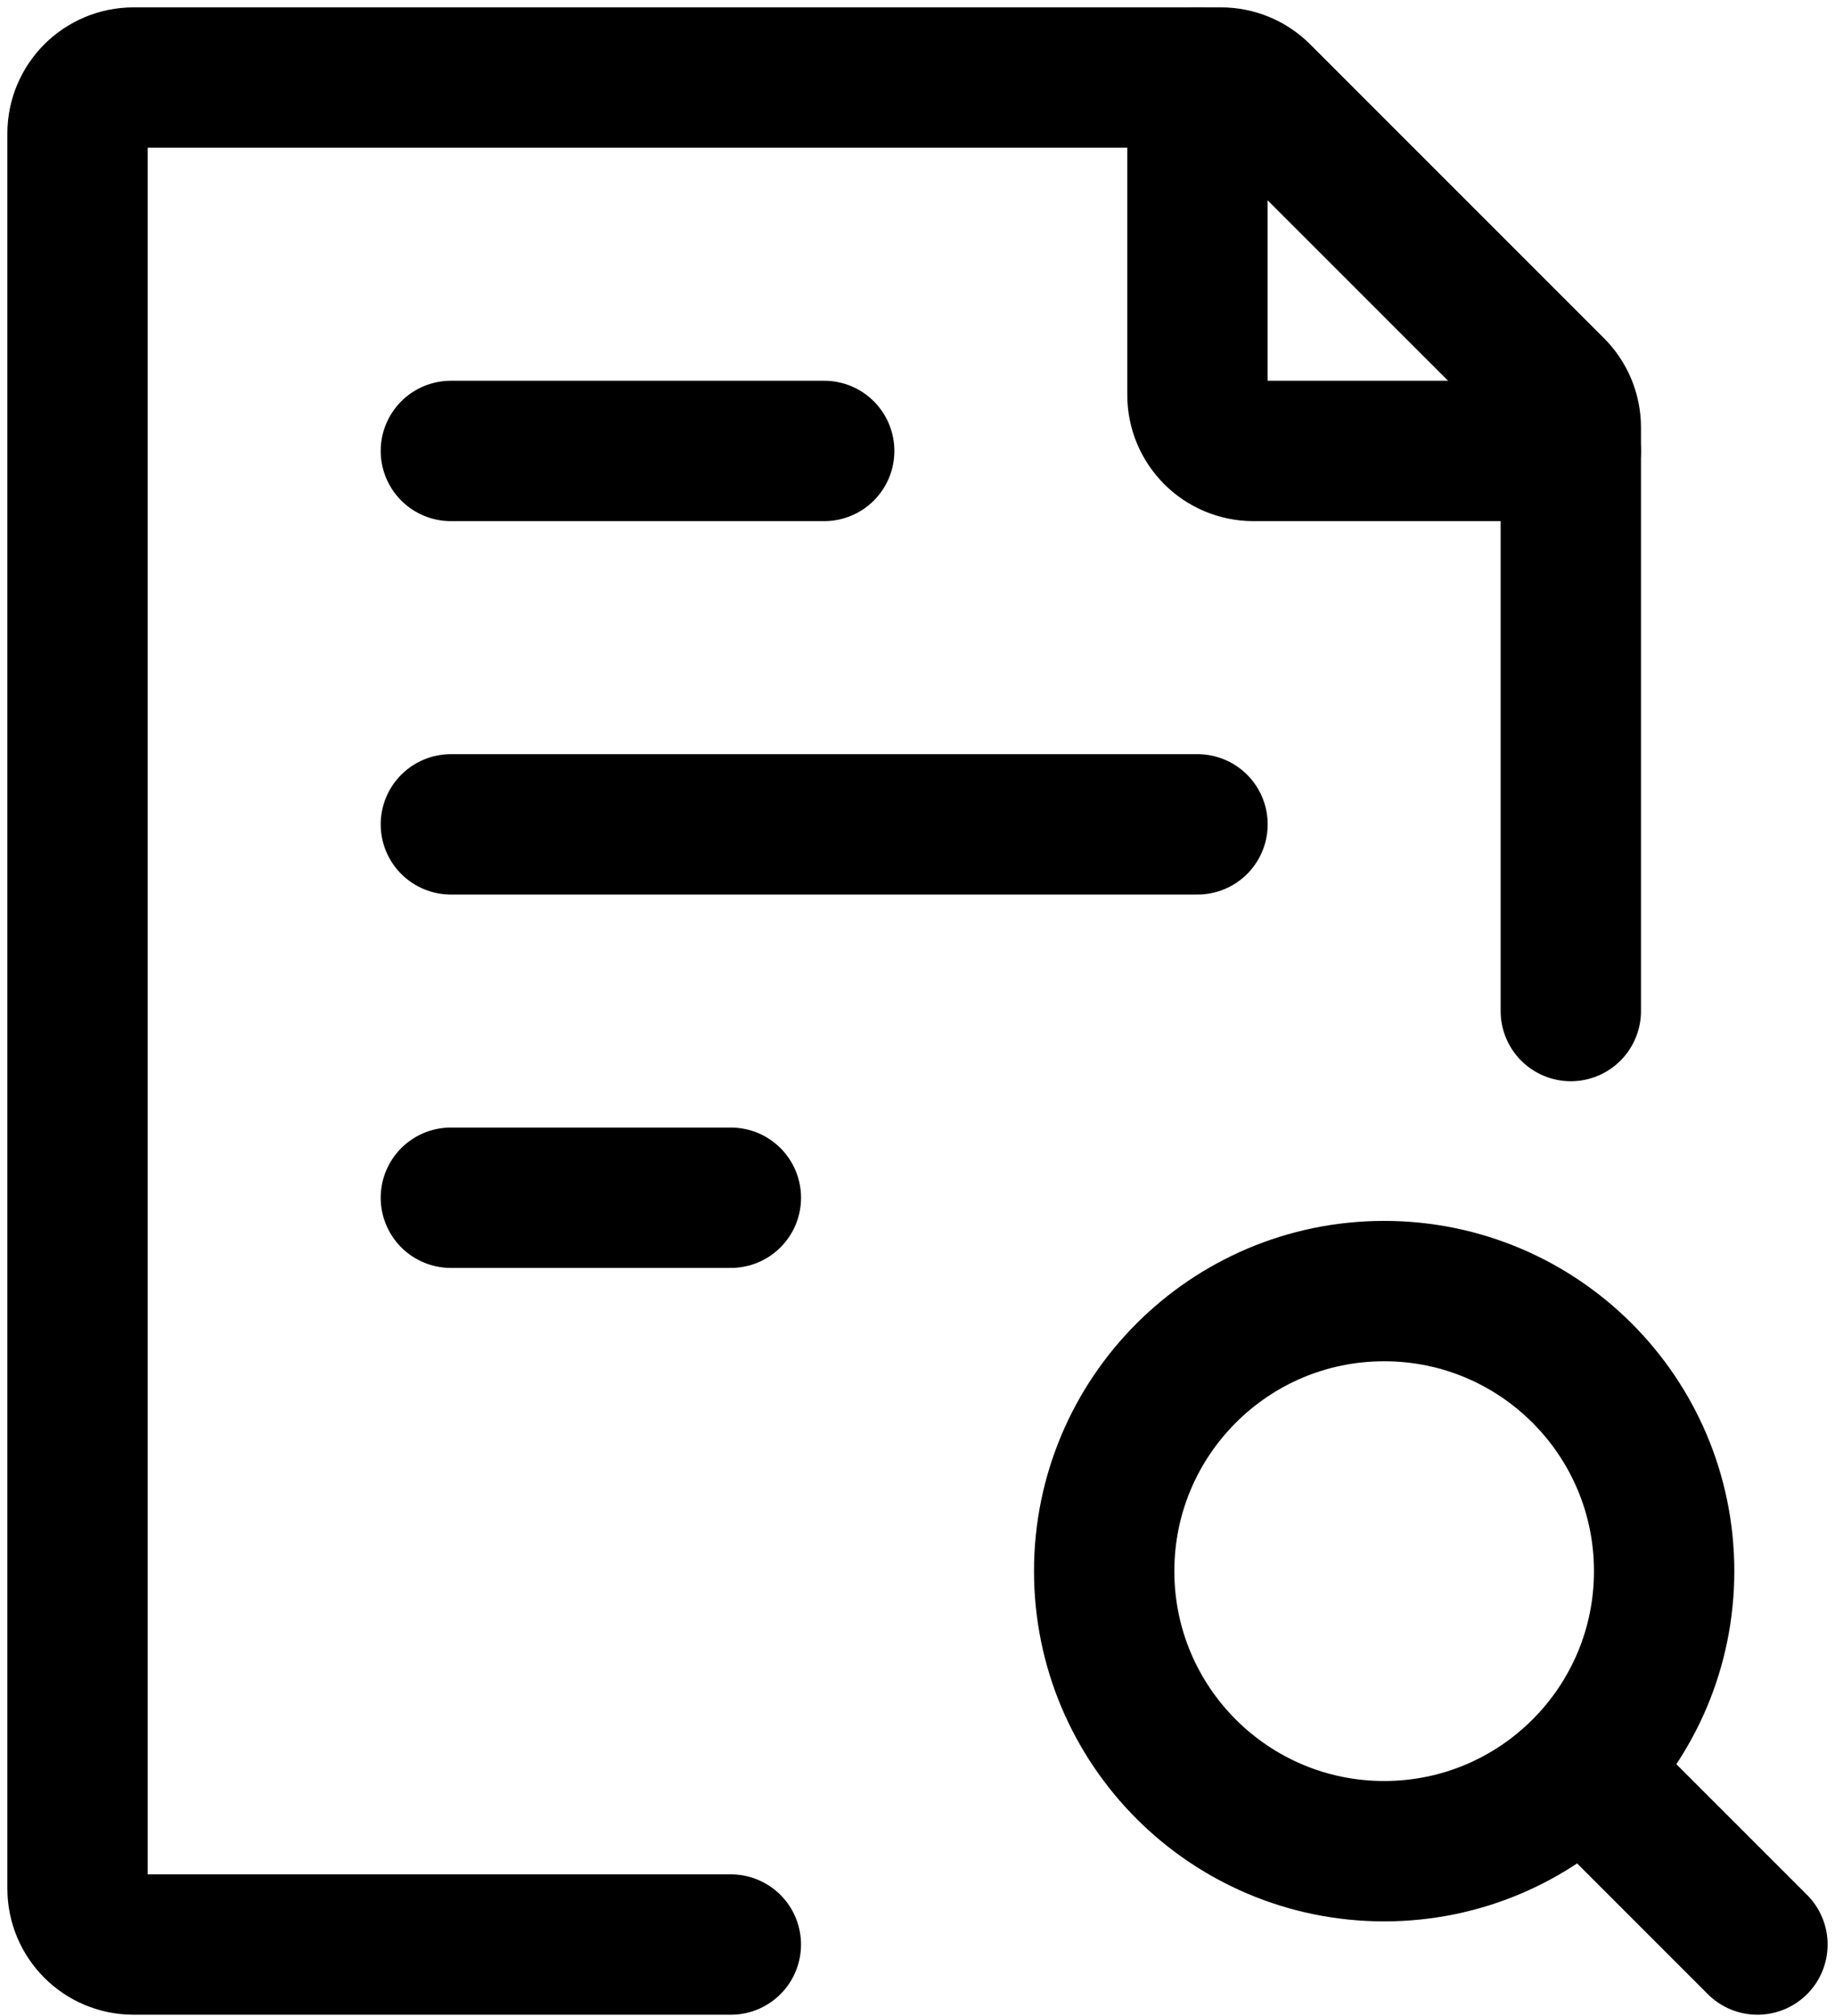 <svg width="71" height="78" viewBox="0 0 71 78" fill="none" xmlns="http://www.w3.org/2000/svg">
<path d="M60.778 39.111V16.536C60.778 15.962 60.549 15.411 60.143 15.004L48.773 3.635C48.367 3.228 47.816 3 47.241 3H5.167C3.97 3 3 3.97 3 5.167V73.055C3 74.252 3.97 75.222 5.167 75.222H28.278" stroke="black" stroke-width="5.43" stroke-linecap="round" stroke-linejoin="round"/>
<path d="M17.445 31.889H46.334M17.445 17.444H31.89M17.445 46.333H28.279" stroke="black" stroke-width="5.43" stroke-linecap="round" stroke-linejoin="round"/>
<path d="M62.582 69.805L67.999 75.222" stroke="black" stroke-width="5.43" stroke-linecap="round" stroke-linejoin="round"/>
<path d="M42.723 60.778C42.723 66.761 47.573 71.611 53.556 71.611C56.553 71.611 59.265 70.394 61.226 68.428C63.181 66.468 64.389 63.764 64.389 60.778C64.389 54.794 59.539 49.944 53.556 49.944C47.573 49.944 42.723 54.794 42.723 60.778Z" stroke="black" stroke-width="5.43" stroke-linecap="round" stroke-linejoin="round"/>
<path d="M46.332 3V15.278C46.332 16.474 47.302 17.444 48.499 17.444H60.776" stroke="black" stroke-width="5.43" stroke-linecap="round" stroke-linejoin="round"/>
</svg>
